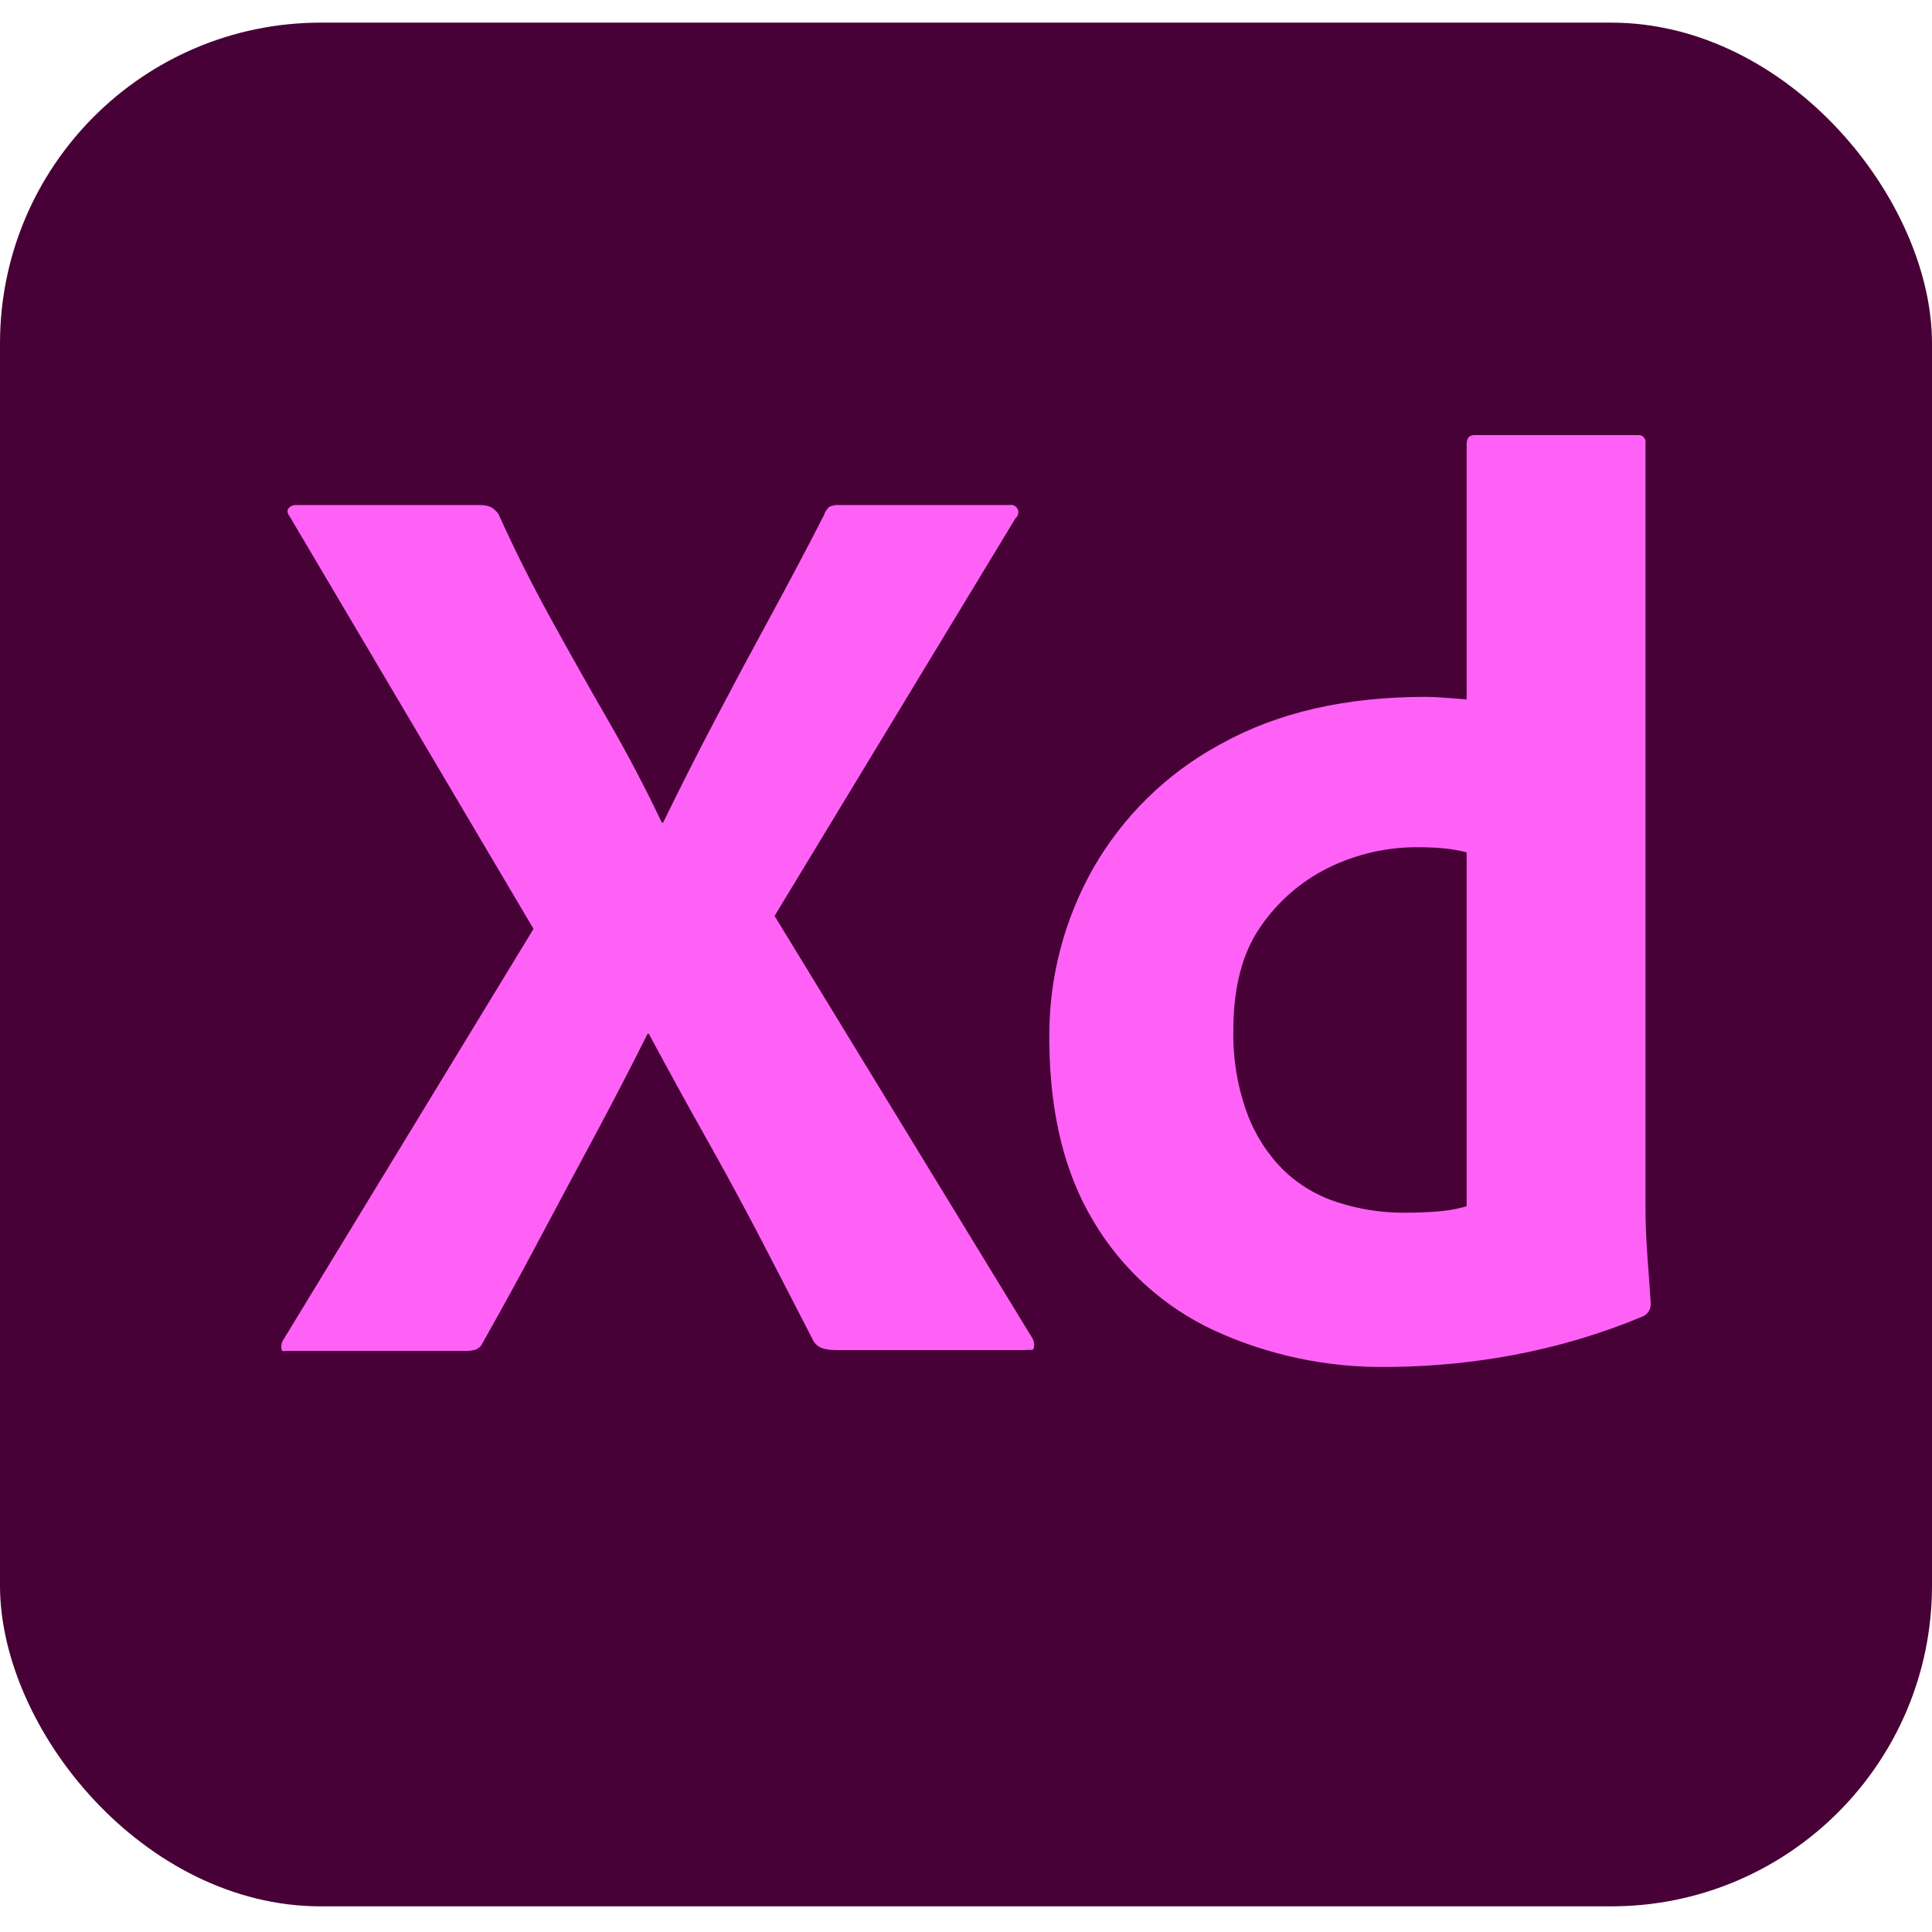<svg viewBox="0 0 256 250" version="1.1" xmlns="http://www.w3.org/2000/svg" preserveAspectRatio="xMidYMid" height="1em" width="1em">
  <g>
    <rect fill="#470137" x="0" y="0" width="256" height="249.6" rx="42.5"/>
    <path d="M134.578,65.641 L102.635,118.363 L136.81,174.348 C137.03,174.74 137.091,175.2 136.982,175.636 C136.929,175.822 136.815,175.868 136.64,175.875 L136.446,175.872 L136.446,175.872 L136.21,175.866 C136.082,175.865 135.939,175.872 135.78,175.898 L111.14,175.897 L111.14,175.897 L110.656,175.89 C109.328,175.855 108.371,175.665 107.788,174.691 C105.496,170.227 103.206,165.79 100.918,161.382 C98.913,157.527 96.8,153.604 94.578,149.615 L93.62,147.901 C91.044,143.323 88.496,138.687 85.978,133.991 L85.806,133.991 C83.514,138.571 81.138,143.151 78.679,147.729 C76.216,152.31 73.783,156.861 71.38,161.382 C68.976,165.906 66.515,170.4 63.996,174.863 C63.591,175.773 62.918,175.962 61.981,175.994 L61.591,176 L61.591,176 L38.064,176 L37.962,176.003 L37.962,176.003 L37.626,176.034 C37.439,176.044 37.327,176.004 37.291,175.722 C37.227,175.303 37.318,174.875 37.549,174.52 L70.693,120.08 L38.407,65.469 C38.064,65.013 38.007,64.641 38.235,64.353 C38.493,64.056 38.874,63.897 39.266,63.923 L63.48,63.923 C64.008,63.895 64.536,63.982 65.026,64.181 C65.437,64.414 65.789,64.737 66.056,65.126 C68.117,69.706 70.407,74.286 72.926,78.864 C75.443,83.445 77.99,87.967 80.568,92.431 C83.144,96.896 85.519,101.419 87.695,105.998 L87.867,105.998 C90.155,101.305 92.474,96.725 94.822,92.26 C97.167,87.795 99.571,83.301 102.034,78.778 C104.495,74.257 106.871,69.763 109.161,65.297 C109.293,64.874 109.529,64.49 109.848,64.181 C110.272,63.966 110.749,63.877 111.222,63.923 L133.719,63.923 C134.166,63.813 134.63,64.027 134.835,64.439 C135.022,64.813 134.951,65.26 134.669,65.557 L134.578,65.641 Z M185.048,178.113 L183.864,178.126 C175.959,178.247 168.127,176.604 160.937,173.318 C154.239,170.218 148.64,165.157 144.88,158.806 C141.089,152.51 139.143,144.664 139.045,135.271 L139.041,134.506 C138.977,126.624 140.991,118.864 144.88,112.009 C148.776,105.22 154.453,99.631 161.293,95.843 L161.882,95.522 C169.322,91.401 178.31,89.34 188.844,89.34 L189.305,89.345 L189.305,89.345 L189.83,89.362 L189.83,89.362 L190.421,89.388 L190.421,89.388 L191.076,89.426 L191.076,89.426 L192.178,89.504 L192.178,89.504 L193.426,89.604 L193.426,89.604 L194.339,89.684 L194.339,89.684 L194.339,55.852 C194.339,55.052 194.683,54.65 195.37,54.65 L217.008,54.65 C217.292,54.609 217.578,54.705 217.781,54.907 C217.983,55.11 218.079,55.396 218.039,55.68 L218.039,157.175 C218.039,158.879 218.104,160.714 218.236,162.679 L218.556,167.134 L218.556,167.134 L218.726,169.711 L218.726,169.711 C218.769,170.441 218.359,171.123 217.695,171.429 C212.113,173.757 206.298,175.484 200.35,176.58 C195.3,177.513 190.182,178.025 185.048,178.113 L185.048,178.113 Z M194.339,156.831 L194.339,109.948 C193.411,109.697 192.463,109.524 191.506,109.433 C190.336,109.315 189.161,109.258 187.985,109.261 C183.818,109.22 179.699,110.161 175.964,112.009 C172.325,113.817 169.219,116.539 166.948,119.909 C164.681,123.225 163.509,127.555 163.431,132.899 L163.427,133.476 C163.343,137.219 163.955,140.946 165.23,144.466 C166.268,147.303 167.909,149.881 170.039,152.023 C172.078,153.993 174.547,155.463 177.252,156.316 C180.108,157.241 183.094,157.705 186.096,157.691 C187.698,157.691 189.186,157.633 190.561,157.518 C191.658,157.436 192.745,157.255 193.809,156.978 L194.339,156.831 Z" fill="#FF61F6"/>
  </g>
</svg>
